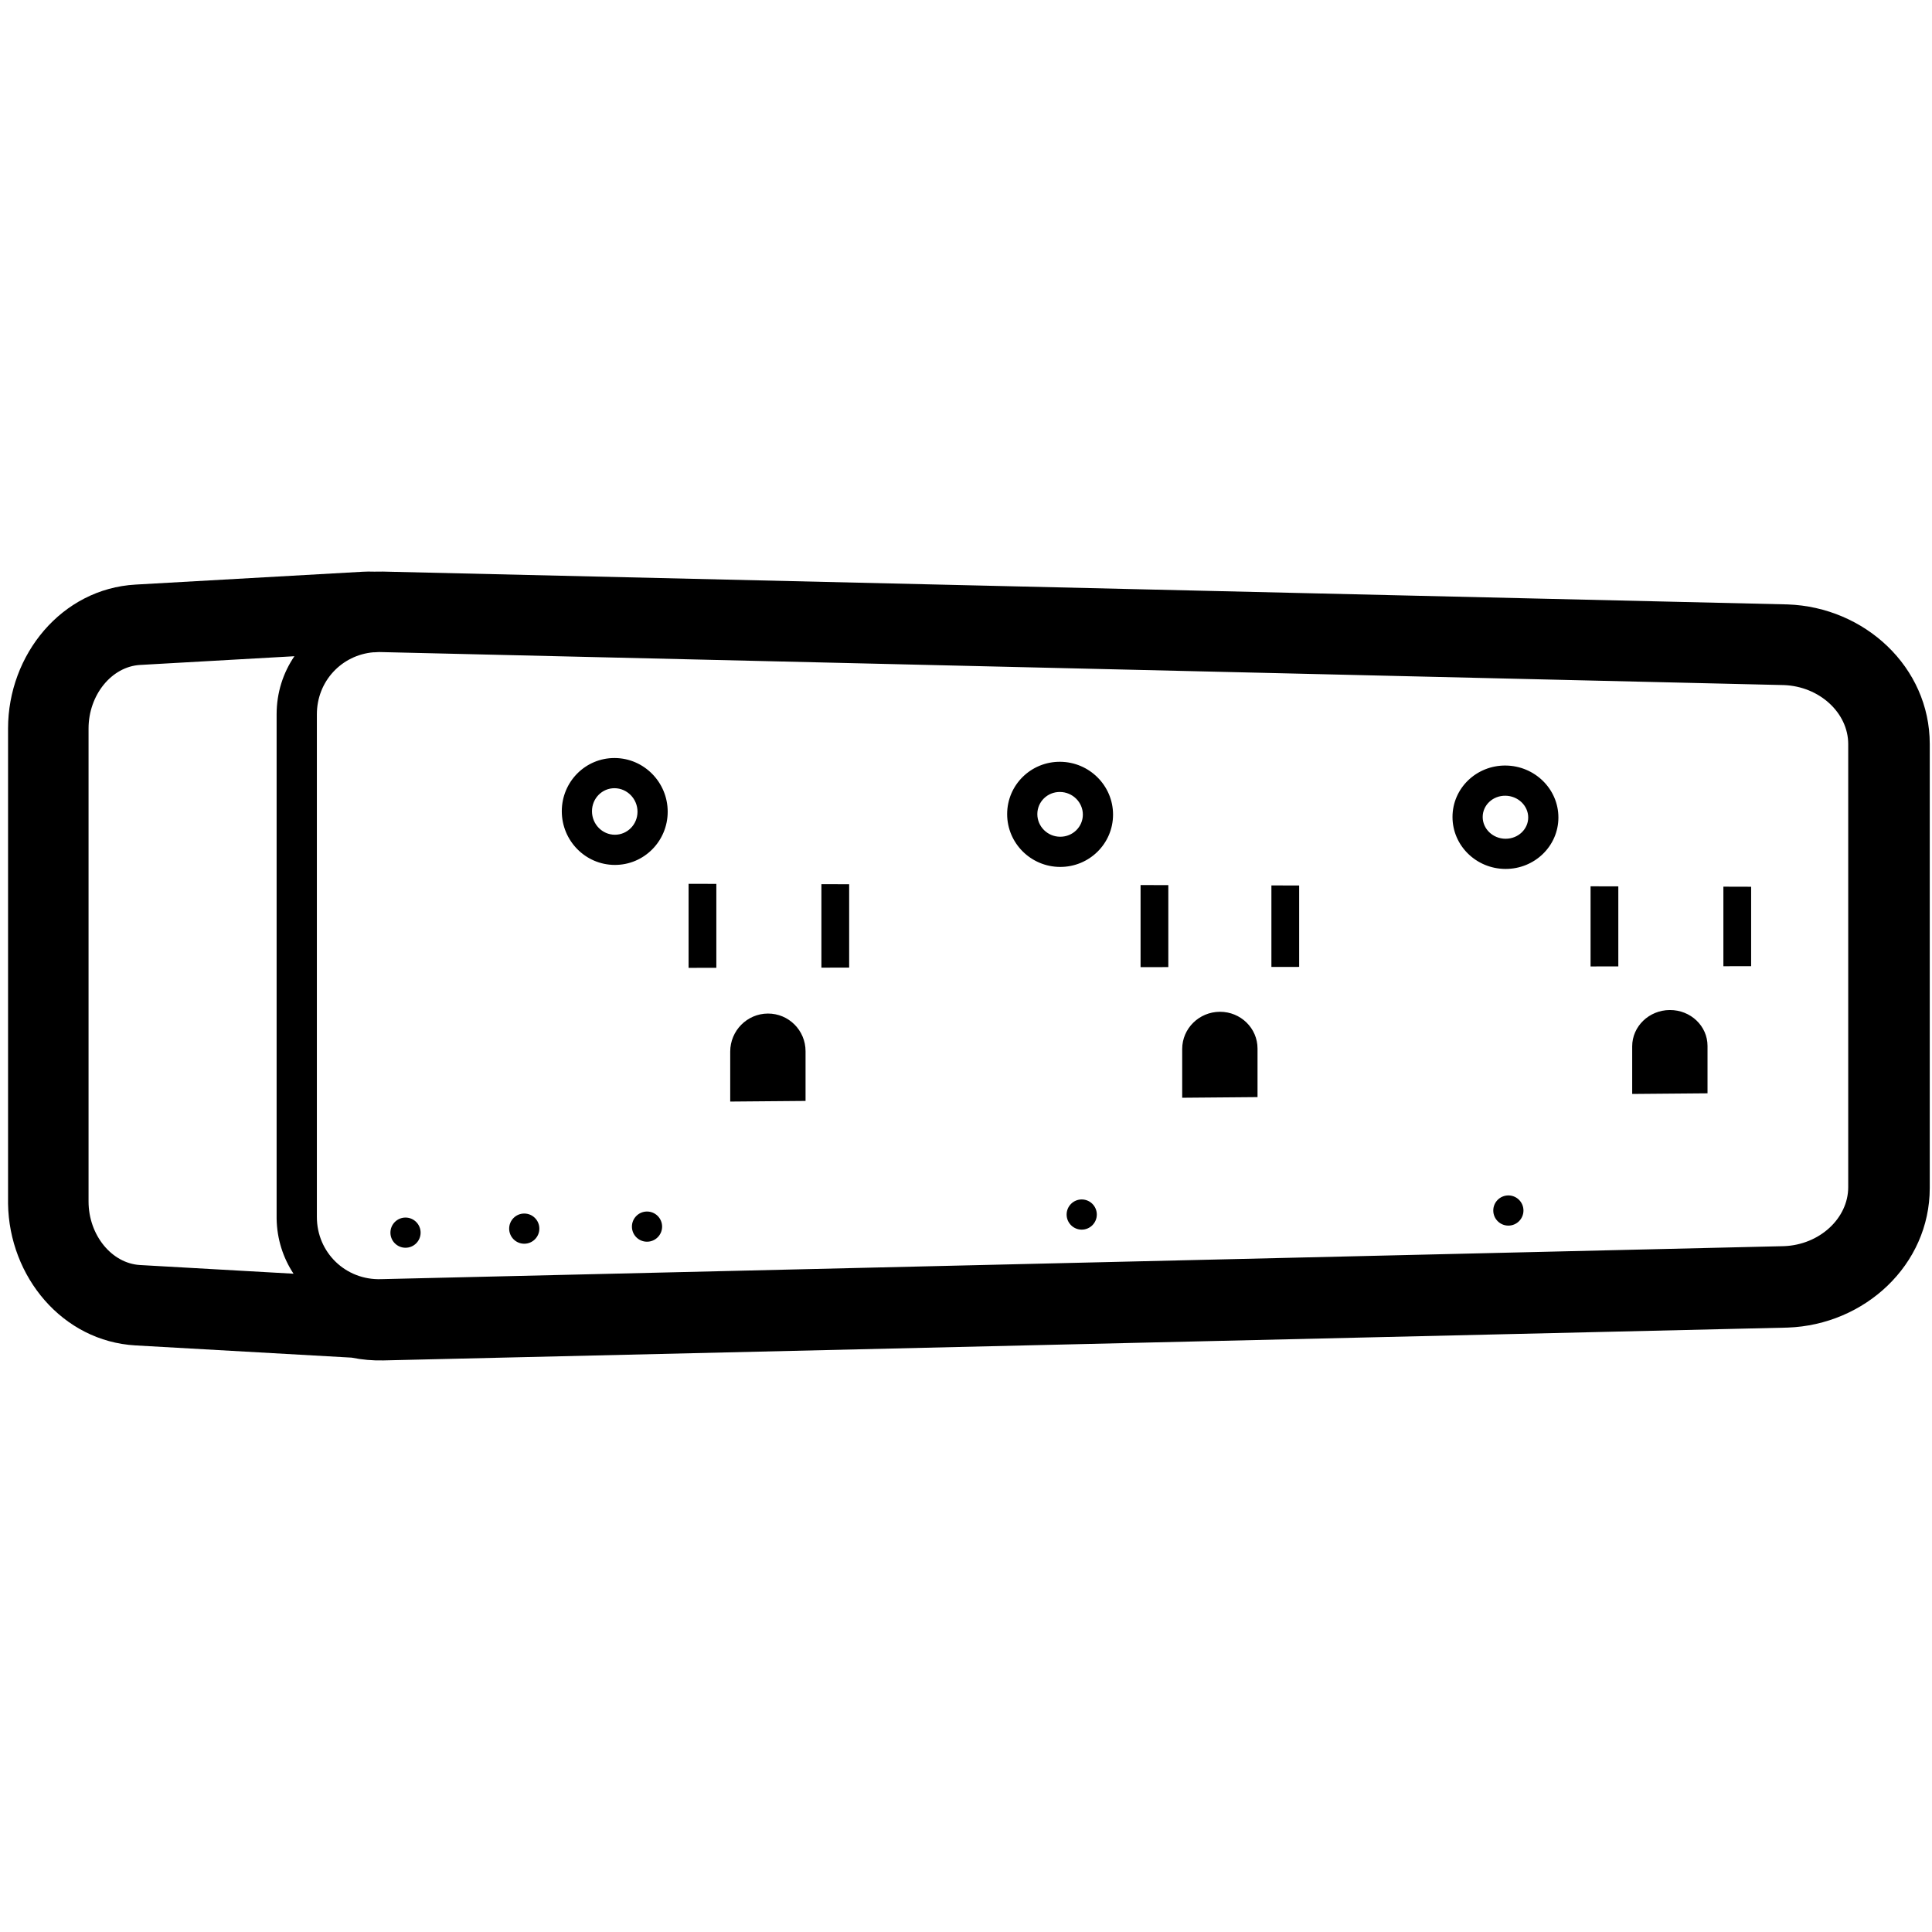 <svg height="960" viewBox="0 0 960 960" width="960" xmlns="http://www.w3.org/2000/svg"><path d="m190.246 284.013.684.019 696.893 16.288c.155.004.31.008.466.014 38.223 1.339 70.596 31.085 70.596 69.376v220.582c0 38.29-32.373 68.037-70.596 69.376-.155.005-.31.01-.466.014l-696.892 16.289-.42.012c-5.309.121-10.578-.342-15.722-1.373l-.047-.01-107.378-6.069c-36.397-2.058-62.831-34.211-63.364-70.418v-236.124c0-36.653 26.6-69.438 63.364-71.516l112.756-6.374c1.895-.107 3.79-.126 5.679-.056l.298.013.706-.026c1.146-.029 2.294-.038 3.443-.016zm-1.703 39.988-.608.012c-.681.019-1.357.06-2.026.122l-.251-.026c-15.885 1.317-28.207 14.405-28.207 30.808v249.789c0 17.687 14.326 31.519 31.998 30.896l696.923-16.392c17.672-.623 31.998-13.762 31.998-29.347v-220.106c0-15.585-14.326-28.724-31.998-29.347l-696.923-16.392c-.303-.011-.605-.017-.905-.019zm-42.249 2.072-76.672 4.334c-14.151.8-25.622 14.939-25.622 31.58v235.025c0 16.641 11.471 30.78 25.622 31.58l76.236 4.311c-5.171-7.82-8.239-17.187-8.408-27.329v-250.658c0-10.758 3.262-20.675 8.844-28.843zm55.205 278.927c4.142 0 7.5 3.358 7.5 7.5s-3.358 7.5-7.5 7.5-7.5-3.358-7.5-7.5 3.358-7.5 7.5-7.5zm59-2c4.142 0 7.5 3.358 7.5 7.5s-3.358 7.5-7.5 7.5-7.5-3.358-7.5-7.5 3.358-7.5 7.5-7.5zm61-1c4.142 0 7.5 3.358 7.5 7.5s-3.358 7.5-7.5 7.5-7.5-3.358-7.5-7.5 3.358-7.5 7.5-7.5zm216-6c4.142 0 7.5 3.358 7.5 7.5s-3.358 7.5-7.5 7.5-7.5-3.358-7.5-7.5 3.358-7.5 7.5-7.5zm212-2 .243.004c4.03.128 7.257 3.435 7.257 7.496 0 4.142-3.358 7.5-7.5 7.5s-7.5-3.358-7.5-7.5 3.358-7.5 7.5-7.5zm-367.943-90.371c10.336-.04 18.715 8.334 18.715 18.705v24.708l-37.431.316v-24.804c0-10.411 8.379-18.884 18.715-18.925zm224.585-.878c10.336-.04 18.715 8.138 18.715 18.266v24.13l-37.431.316v-24.227c0-10.169 8.379-18.445 18.715-18.486zm223.6-.874c10.336-.04 18.715 7.942 18.715 17.829v23.555l-37.431.316v-23.652c0-9.927 8.379-18.008 18.715-18.049zm-487.586-62.723 13.79.038v41.701l-13.79.021zm65.997.183 13.79.038v41.416l-13.79.021zm158.589.44 13.79.038v40.731l-13.79.021zm65.012.181 13.79.038v40.45l-13.79.021zm158.589.44 13.79.038v39.765l-13.79.021zm65.997.183 13.79.038v39.48l-13.79.021zm-108.226-60.19c14.448.122 26.247 11.608 26.247 25.811 0 14.242-11.859 25.633-26.344 25.568-14.466-.065-26.276-11.563-26.276-25.812 0-14.288 11.871-25.69 26.373-25.568zm-221.293-1.866c14.486.122 26.247 11.843 26.247 26.246 0 14.441-11.82 26.068-26.344 26.003-14.504-.066-26.276-11.798-26.276-26.246 0-14.487 11.831-26.125 26.373-26.002zm-221.293-1.866c14.524.122 26.247 12.076 26.247 26.68 0 14.642-11.781 26.503-26.344 26.437-14.543-.066-26.276-12.03-26.276-26.681 0-14.688 11.792-26.56 26.373-26.437zm442.459 18.732c-6.274-.053-11.247 4.723-11.247 10.568 0 5.884 5.033 10.783 11.344 10.812 6.292.028 11.276-4.759 11.276-10.568 0-5.848-5.044-10.758-11.373-10.812zm-221.293-1.866c-6.235-.053-11.247 4.877-11.247 11.003 0 6.164 5.071 11.218 11.344 11.246 6.253.028 11.276-4.913 11.276-11.003 0-6.128-5.082-11.193-11.373-11.246zm-221.293-1.866c-6.196-.052-11.247 5.033-11.247 11.438 0 6.442 5.11 11.653 11.344 11.681 6.214.028 11.276-5.068 11.276-11.437 0-6.407-5.121-11.628-11.373-11.681z"/></svg>